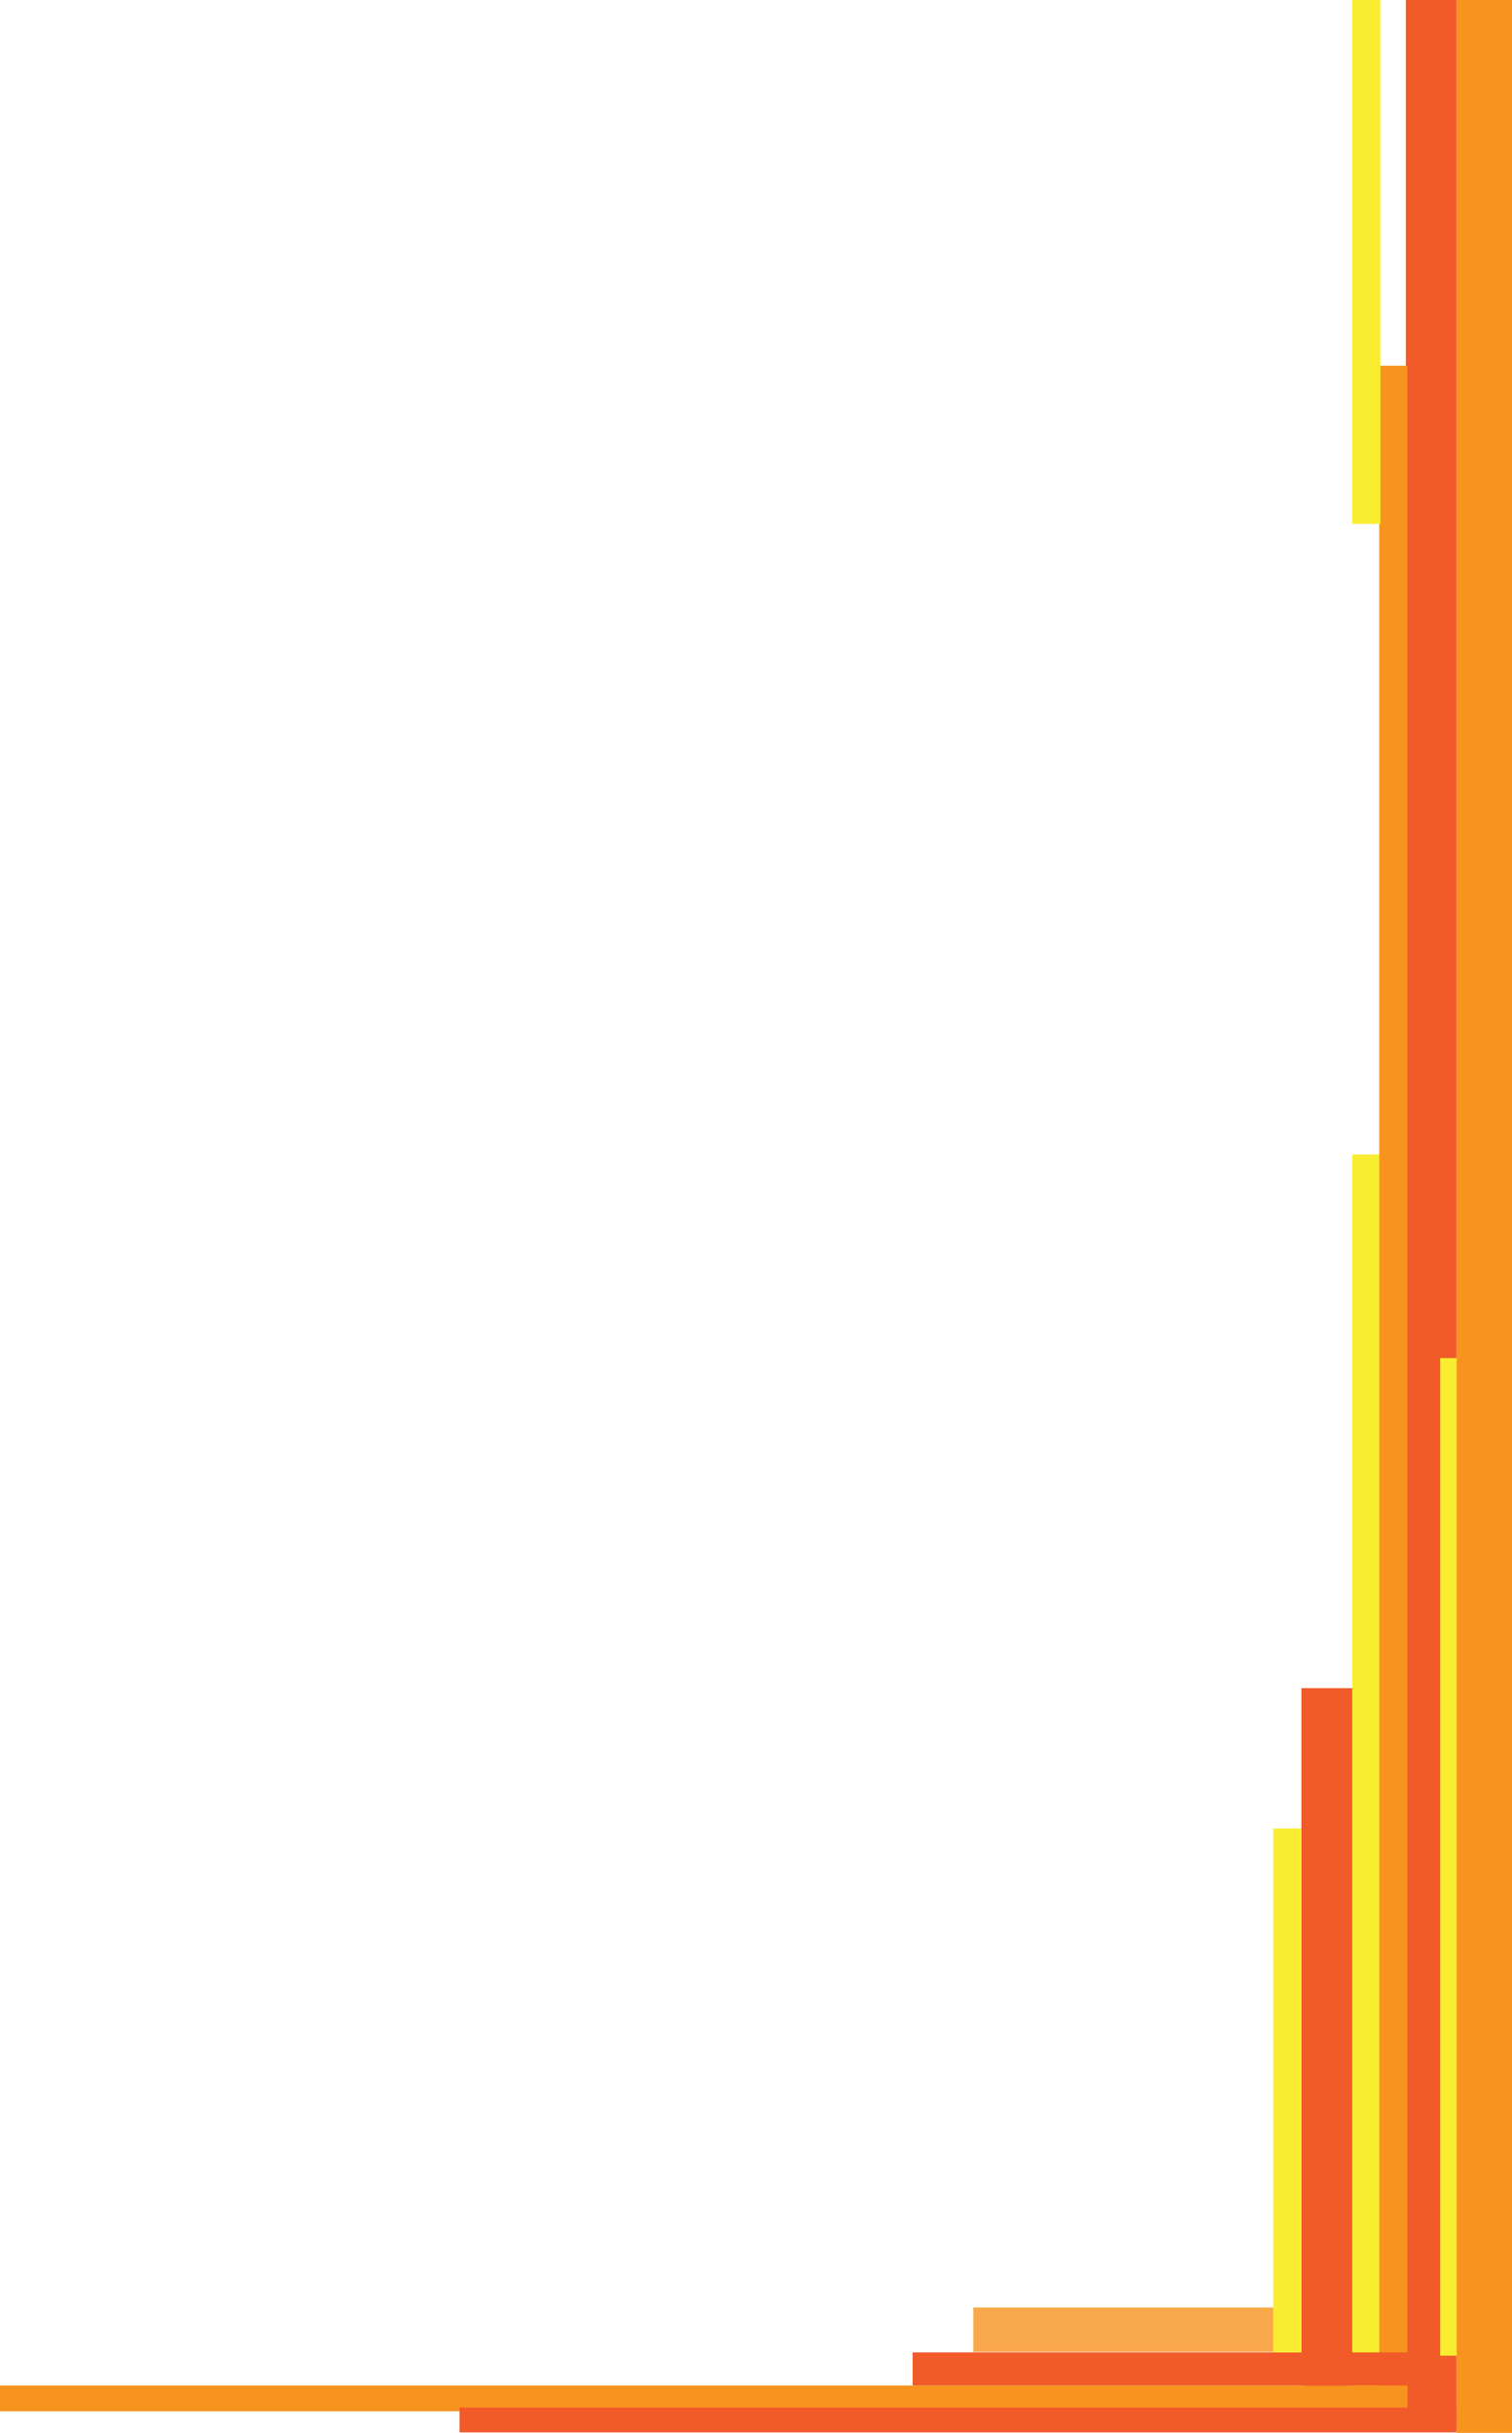 <?xml version="1.0" encoding="utf-8"?>
<!-- Generator: Adobe Illustrator 17.0.0, SVG Export Plug-In . SVG Version: 6.00 Build 0)  -->
<!DOCTYPE svg PUBLIC "-//W3C//DTD SVG 1.1//EN" "http://www.w3.org/Graphics/SVG/1.1/DTD/svg11.dtd">
<svg version="1.1" id="Calque_1" xmlns="http://www.w3.org/2000/svg" xmlns:xlink="http://www.w3.org/1999/xlink" x="0px" y="0px"
	 width="98.625px" height="158.621px" viewBox="0 0 98.625 158.621" enable-background="new 0 0 98.625 158.621"
	 xml:space="preserve">
<rect x="91.702" y="-0.004" fill="#F15A29" width="3.316" height="158.322"/>
<rect x="88.204" y="75.272" fill="#F9ED32" width="1.839" height="83.045"/>
<rect x="84.888" y="110.067" fill="#F15A29" width="3.316" height="48.25"/>
<rect x="89.965" y="23.846" fill="#F7941E" width="1.839" height="134.472"/>
<rect x="0" y="155.532" fill="#F7941E" width="91.804" height="1.676"/>
<rect x="59.53" y="153.374" fill="#F15A29" width="32.274" height="2.158"/>
<rect x="63.486" y="150.443" opacity="0.8" fill="#F7941E" width="20.006" height="2.901"/>
<rect x="29.975" y="156.969" fill="#F15A29" width="65.042" height="1.618"/>
<rect x="93.939" y="88.547" fill="#F9ED32" width="1.079" height="65.042"/>
<rect x="88.204" y="0" fill="#F9ED32" width="1.839" height="34.157"/>
<rect x="83.049" y="119.217" fill="#F9ED32" width="1.839" height="34.157"/>
<rect x="95.018" y="-0.004" fill="#F7941E" width="3.607" height="158.625"/>
</svg>
